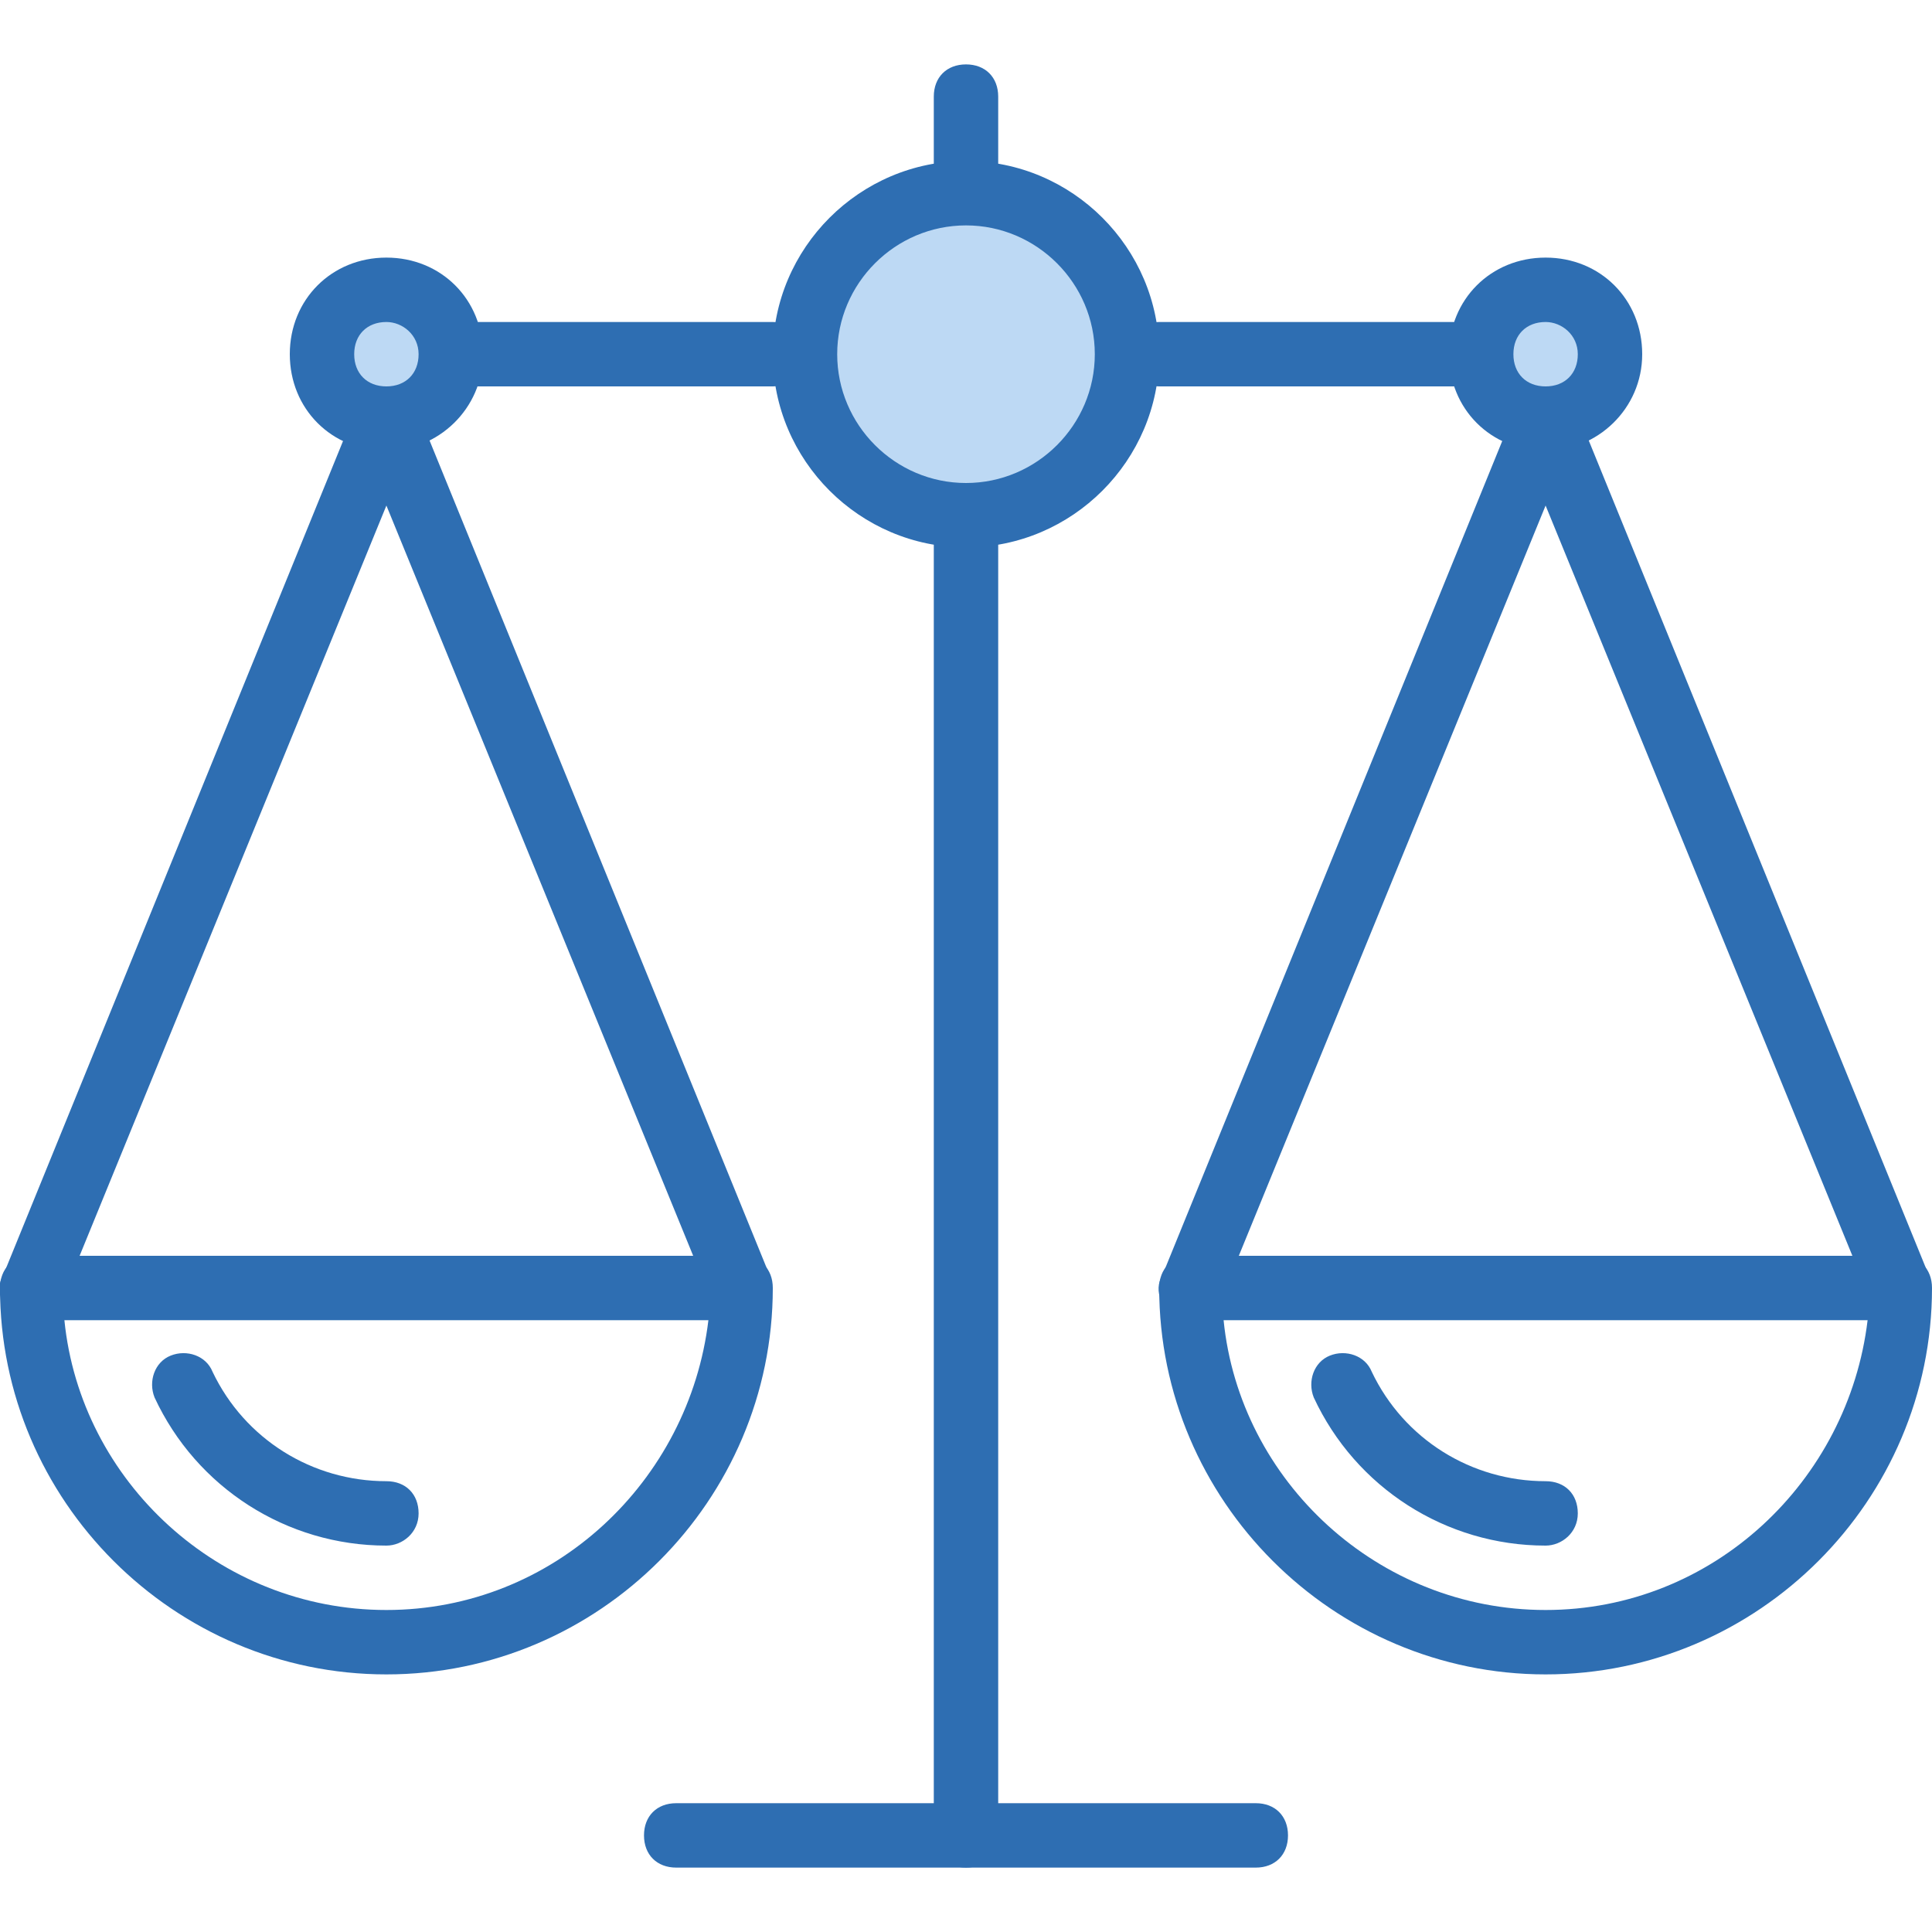 <?xml version="1.0" encoding="utf-8"?>
<!-- Generator: Adobe Illustrator 22.0.1, SVG Export Plug-In . SVG Version: 6.00 Build 0)  -->
<svg version="1.2" baseProfile="tiny" id="Layer_1" xmlns="http://www.w3.org/2000/svg" xmlns:xlink="http://www.w3.org/1999/xlink"
	 x="0px" y="0px" viewBox="0 0 60 60" xml:space="preserve">
<path fill="#2E6EB2" d="M46,12H36c-0.6,0-1-0.4-1-1s0.4-1,1-1h10c0.6,0,1,0.4,1,1S46.5,12,46,12z"/>
<path fill="#2E6EB2" d="M24,12H14c-0.6,0-1-0.4-1-1s0.4-1,1-1h10c0.6,0,1,0.4,1,1S24.5,12,24,12z"/>
<path fill="#2E6EB2" d="M30,7c-0.6,0-1-0.4-1-1V3c0-0.6,0.4-1,1-1s1,0.4,1,1v3C31,6.6,30.6,7,30,7z"/>
<path fill="#2E6EB2" d="M30,58c-0.6,0-1-0.4-1-1V16c0-0.6,0.4-1,1-1s1,0.4,1,1v41C31,57.6,30.6,58,30,58z"/>
<path fill="#2E6EB2" d="M39,58H21c-0.6,0-1-0.4-1-1s0.4-1,1-1h18c0.6,0,1,0.4,1,1S39.6,58,39,58z"/>
<path fill="#2E6EB2" d="M23,41c-0.4,0-0.8-0.2-0.9-0.6L12,15.7L1.9,40.4c-0.2,0.5-0.8,0.8-1.3,0.5c-0.5-0.2-0.8-0.8-0.5-1.3l11-27
	c0.2-0.4,0.5-0.6,0.9-0.6s0.8,0.2,0.9,0.6l11,27c0.2,0.5,0,1.1-0.5,1.3C23.3,41,23.1,41,23,41z"/>
<circle fill="#BDD9F4" cx="30" cy="11" r="5"/>
<path fill="#2E6EB2" d="M30,17c-3.3,0-6-2.7-6-6s2.7-6,6-6s6,2.7,6,6S33.3,17,30,17z M30,7c-2.2,0-4,1.8-4,4s1.8,4,4,4s4-1.8,4-4
	S32.2,7,30,7z"/>
<path fill="#2E6EB2" d="M59,41c-0.4,0-0.8-0.2-0.9-0.6L48,15.7L37.9,40.4c-0.2,0.5-0.8,0.8-1.3,0.5c-0.5-0.2-0.8-0.8-0.5-1.3l11-27
	c0.2-0.4,0.5-0.6,0.9-0.6s0.8,0.2,0.9,0.6l11,27c0.2,0.5,0,1.1-0.5,1.3C59.3,41,59.1,41,59,41z"/>
<path fill="#2E6EB2" d="M12,52C5.4,52,0,46.6,0,40c0-0.6,0.4-1,1-1h22c0.6,0,1,0.4,1,1C24,46.6,18.6,52,12,52z M2,41
	c0.5,5,4.8,9,10,9s9.4-4,10-9H2z"/>
<circle fill="#BDD9F4" cx="12" cy="11" r="2"/>
<path fill="#2E6EB2" d="M12,14c-1.7,0-3-1.3-3-3s1.3-3,3-3s3,1.3,3,3S13.6,14,12,14z M12,10c-0.6,0-1,0.4-1,1s0.4,1,1,1s1-0.4,1-1
	S12.5,10,12,10z"/>
<circle fill="#BDD9F4" cx="48" cy="11" r="2"/>
<path fill="#2E6EB2" d="M48,14c-1.7,0-3-1.3-3-3s1.3-3,3-3s3,1.3,3,3S49.6,14,48,14z M48,10c-0.6,0-1,0.4-1,1s0.4,1,1,1s1-0.4,1-1
	S48.5,10,48,10z"/>
<path fill="#2E6EB2" d="M48,52c-6.6,0-12-5.4-12-12c0-0.6,0.4-1,1-1h22c0.6,0,1,0.4,1,1C60,46.6,54.6,52,48,52z M38,41
	c0.5,5,4.8,9,10,9s9.4-4,10-9H38z"/>
<path fill="#2E6EB2" d="M12,48c-3.1,0-5.9-1.8-7.2-4.6c-0.2-0.5,0-1.1,0.5-1.3c0.5-0.2,1.1,0,1.3,0.5c1,2.1,3.1,3.4,5.4,3.4
	c0.6,0,1,0.4,1,1S12.5,48,12,48z"/>
<path fill="#2E6EB2" d="M48,48c-3.1,0-5.9-1.8-7.2-4.6c-0.2-0.5,0-1.1,0.5-1.3c0.5-0.2,1.1,0,1.3,0.5c1,2.1,3.1,3.4,5.4,3.4
	c0.6,0,1,0.4,1,1S48.5,48,48,48z"/>
</svg>
